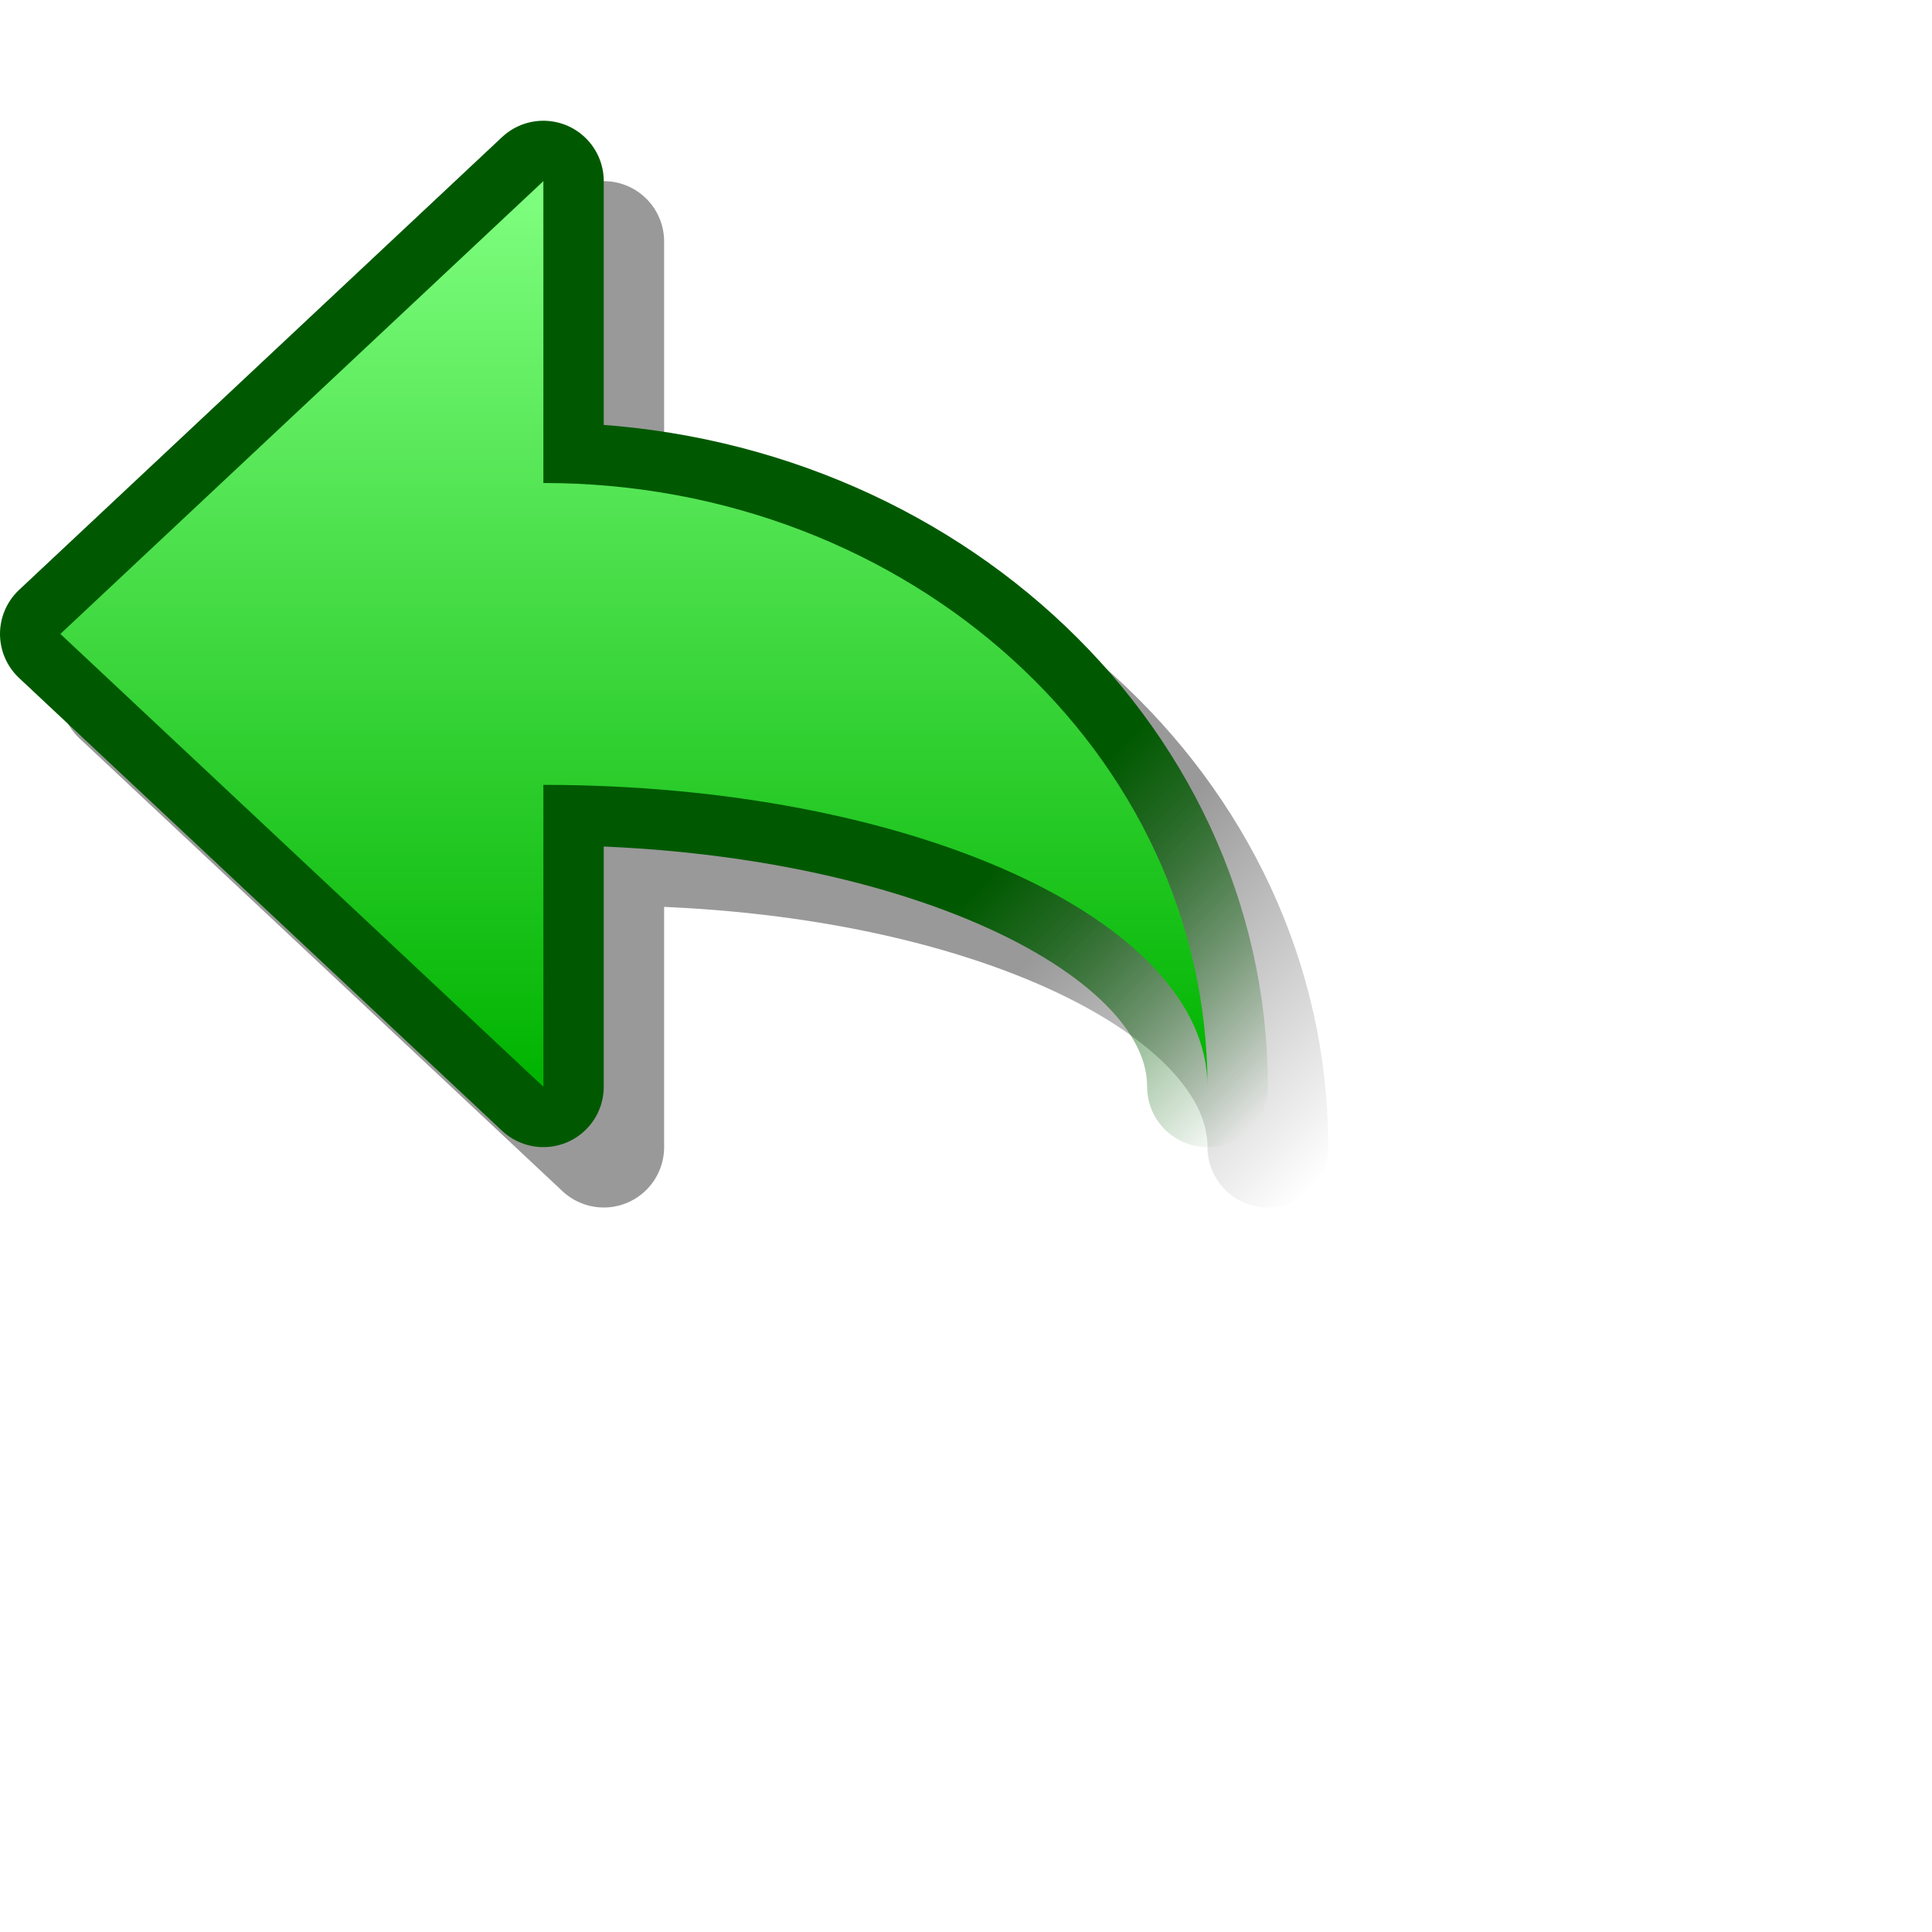 <?xml version="1.0" encoding="UTF-8" standalone="yes"?>
<svg version="1.1" width="64" height="64" color-interpolation="linearRGB"
     xmlns:svg="http://www.w3.org/2000/svg" xmlns="http://www.w3.org/2000/svg">
 <g>
  <linearGradient id="gradient0" gradientUnits="userSpaceOnUse" x1="49.89" y1="11.95" x2="58.38" y2="20.44">
   <stop offset="0" stop-color="#000000" stop-opacity="0.4"/>
   <stop offset="1" stop-color="#000000" stop-opacity="0"/>
  </linearGradient>
  <path style="fill:none; stroke:url(#gradient0); stroke-width:4; stroke-linecap:round; stroke-linejoin:round"
        d="M18 26C30.15 26 40 30.47 40 36C40 24.95 30.14 16 18 16V6L2 21L18 36V26z"
        transform="matrix(1,0,0,1,2,2)"
  />
  <linearGradient id="gradient1" gradientUnits="userSpaceOnUse" x1="49.89" y1="11.95" x2="58.38" y2="20.44">
   <stop offset="0" stop-color="#005900"/>
   <stop offset="1" stop-color="#005900" stop-opacity="0"/>
  </linearGradient>
  <path style="fill:none; stroke:url(#gradient1); stroke-width:4; stroke-linecap:round; stroke-linejoin:round"
        d="M18 26C30.15 26 40 30.47 40 36C40 24.95 30.14 16 18 16V6L2 21L18 36V26z"
  />
  <linearGradient id="gradient2" gradientUnits="userSpaceOnUse" x1="128" y1="6" x2="128" y2="36">
   <stop offset="0" stop-color="#80ff80"/>
   <stop offset="1" stop-color="#00b300"/>
  </linearGradient>
  <path style="fill:url(#gradient2)"
        d="M18 26C30.15 26 40 30.47 40 36C40 24.95 30.14 16 18 16V6L2 21L18 36V26z"
  />
 </g>
</svg>
